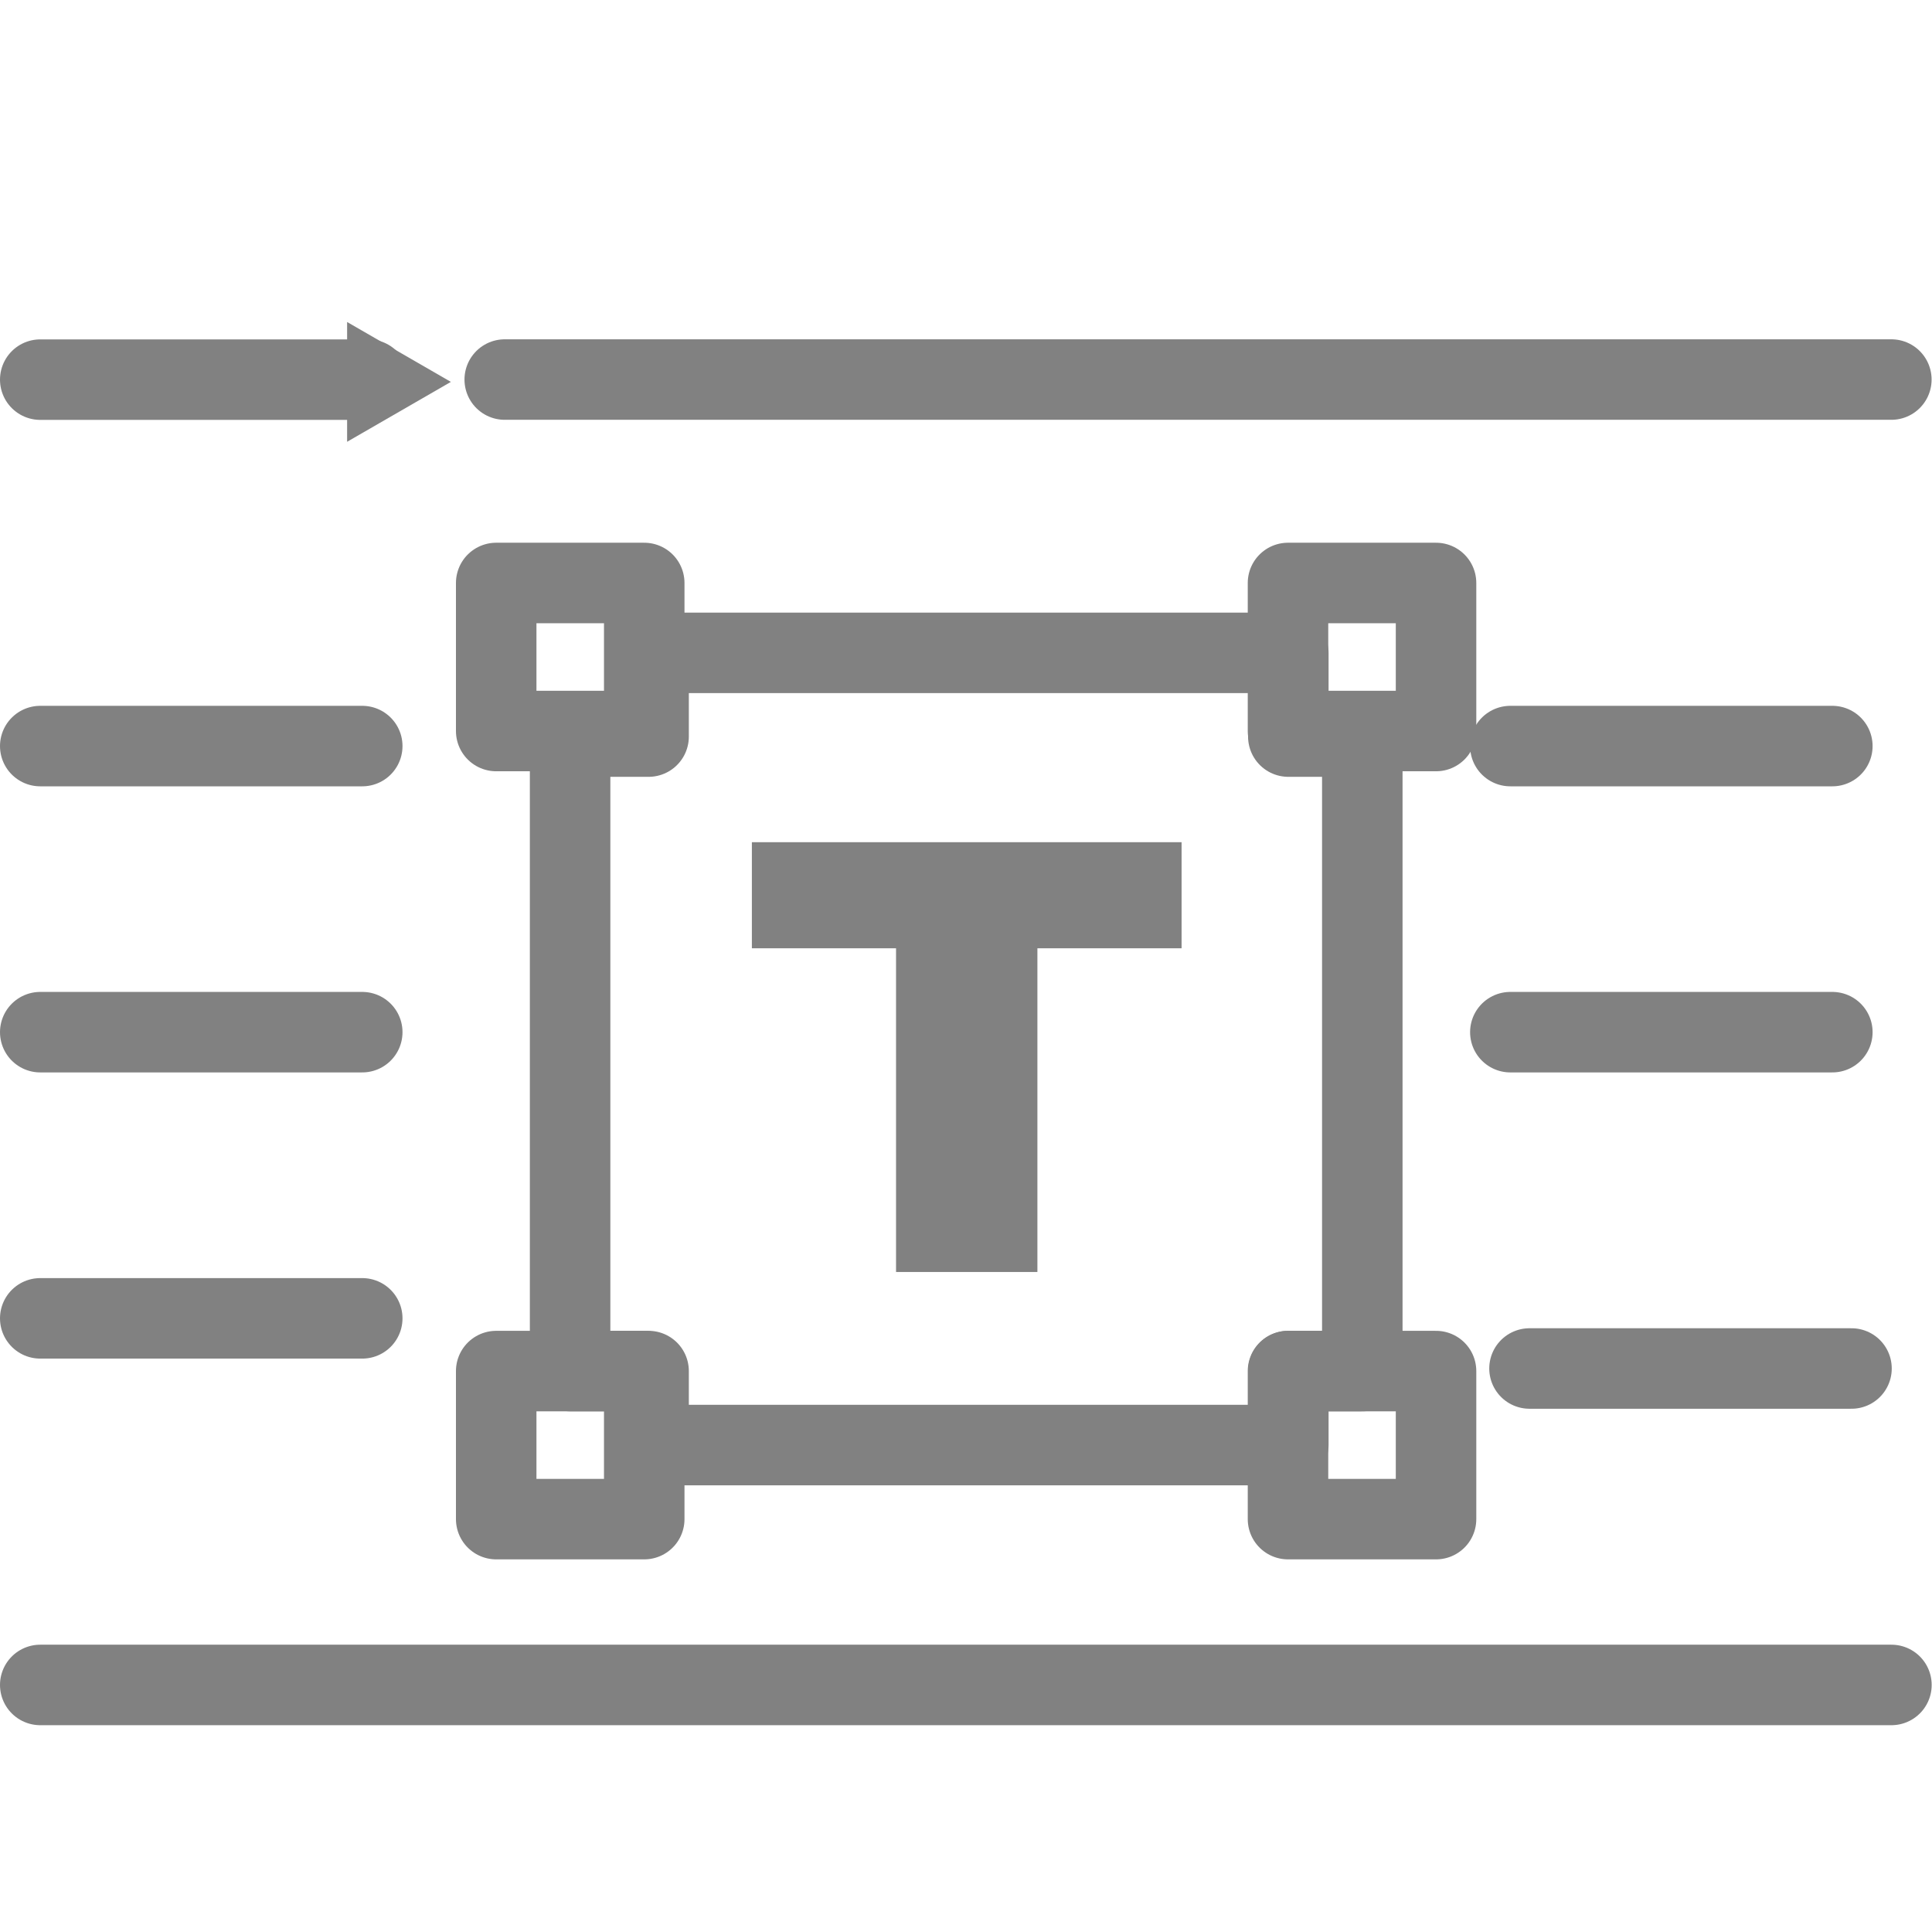<svg width="24" height="24" viewBox="0 0 24 24" fill="none" xmlns="http://www.w3.org/2000/svg">
<path d="M6.27 4.715H23.495" stroke="#818181" stroke-linecap="round" stroke-linejoin="round"/>
<path d="M0.5 9.268H4.5" stroke="#818181" stroke-linecap="round" stroke-linejoin="round"/>
<path d="M18.762 9.268H22.762" stroke="#818181" stroke-linecap="round" stroke-linejoin="round"/>
<path d="M18.762 12.822H22.762" stroke="#818181" stroke-linecap="round" stroke-linejoin="round"/>
<path d="M0.5 12.822H4.5" stroke="#818181" stroke-linecap="round" stroke-linejoin="round"/>
<path d="M19 17H23" stroke="#818181" stroke-linecap="round" stroke-linejoin="round"/>
<path d="M0.5 16.377H4.5" stroke="#818181" stroke-linecap="round" stroke-linejoin="round"/>
<path d="M0.5 20.931H23.496" stroke="#818181" stroke-linecap="round" stroke-linejoin="round"/>
<path d="M9.34 10.462H14.678V11.78H12.887V15.801H11.131V11.78H9.34V10.462Z" fill="#818181"/>
<path d="M0.5 4.716H4.576" stroke="#818181" stroke-linecap="round" stroke-linejoin="round"/>
<path d="M5.601 4.744L4.312 4V5.488L5.601 4.744Z" fill="#818181"/>
<path d="M16.004 9.15V8.11H8.057V9.15H7.082V17.032H8.057V17.951H16.004V17.032H16.923V9.15H16.004Z" stroke="#818181" stroke-linecap="round" stroke-linejoin="round"/>
<path d="M17.839 7.242H16V9.081H17.839V7.242Z" stroke="#818181" stroke-linecap="round" stroke-linejoin="round"/>
<path d="M8.003 7.242H6.164V9.081H8.003V7.242Z" stroke="#818181" stroke-linecap="round" stroke-linejoin="round"/>
<path d="M8.003 17.032H6.164V18.871H8.003V17.032Z" stroke="#818181" stroke-linecap="round" stroke-linejoin="round"/>
<path d="M17.839 17.032H16V18.871H17.839V17.032Z" stroke="#818181" stroke-linecap="round" stroke-linejoin="round"/>
</svg>
